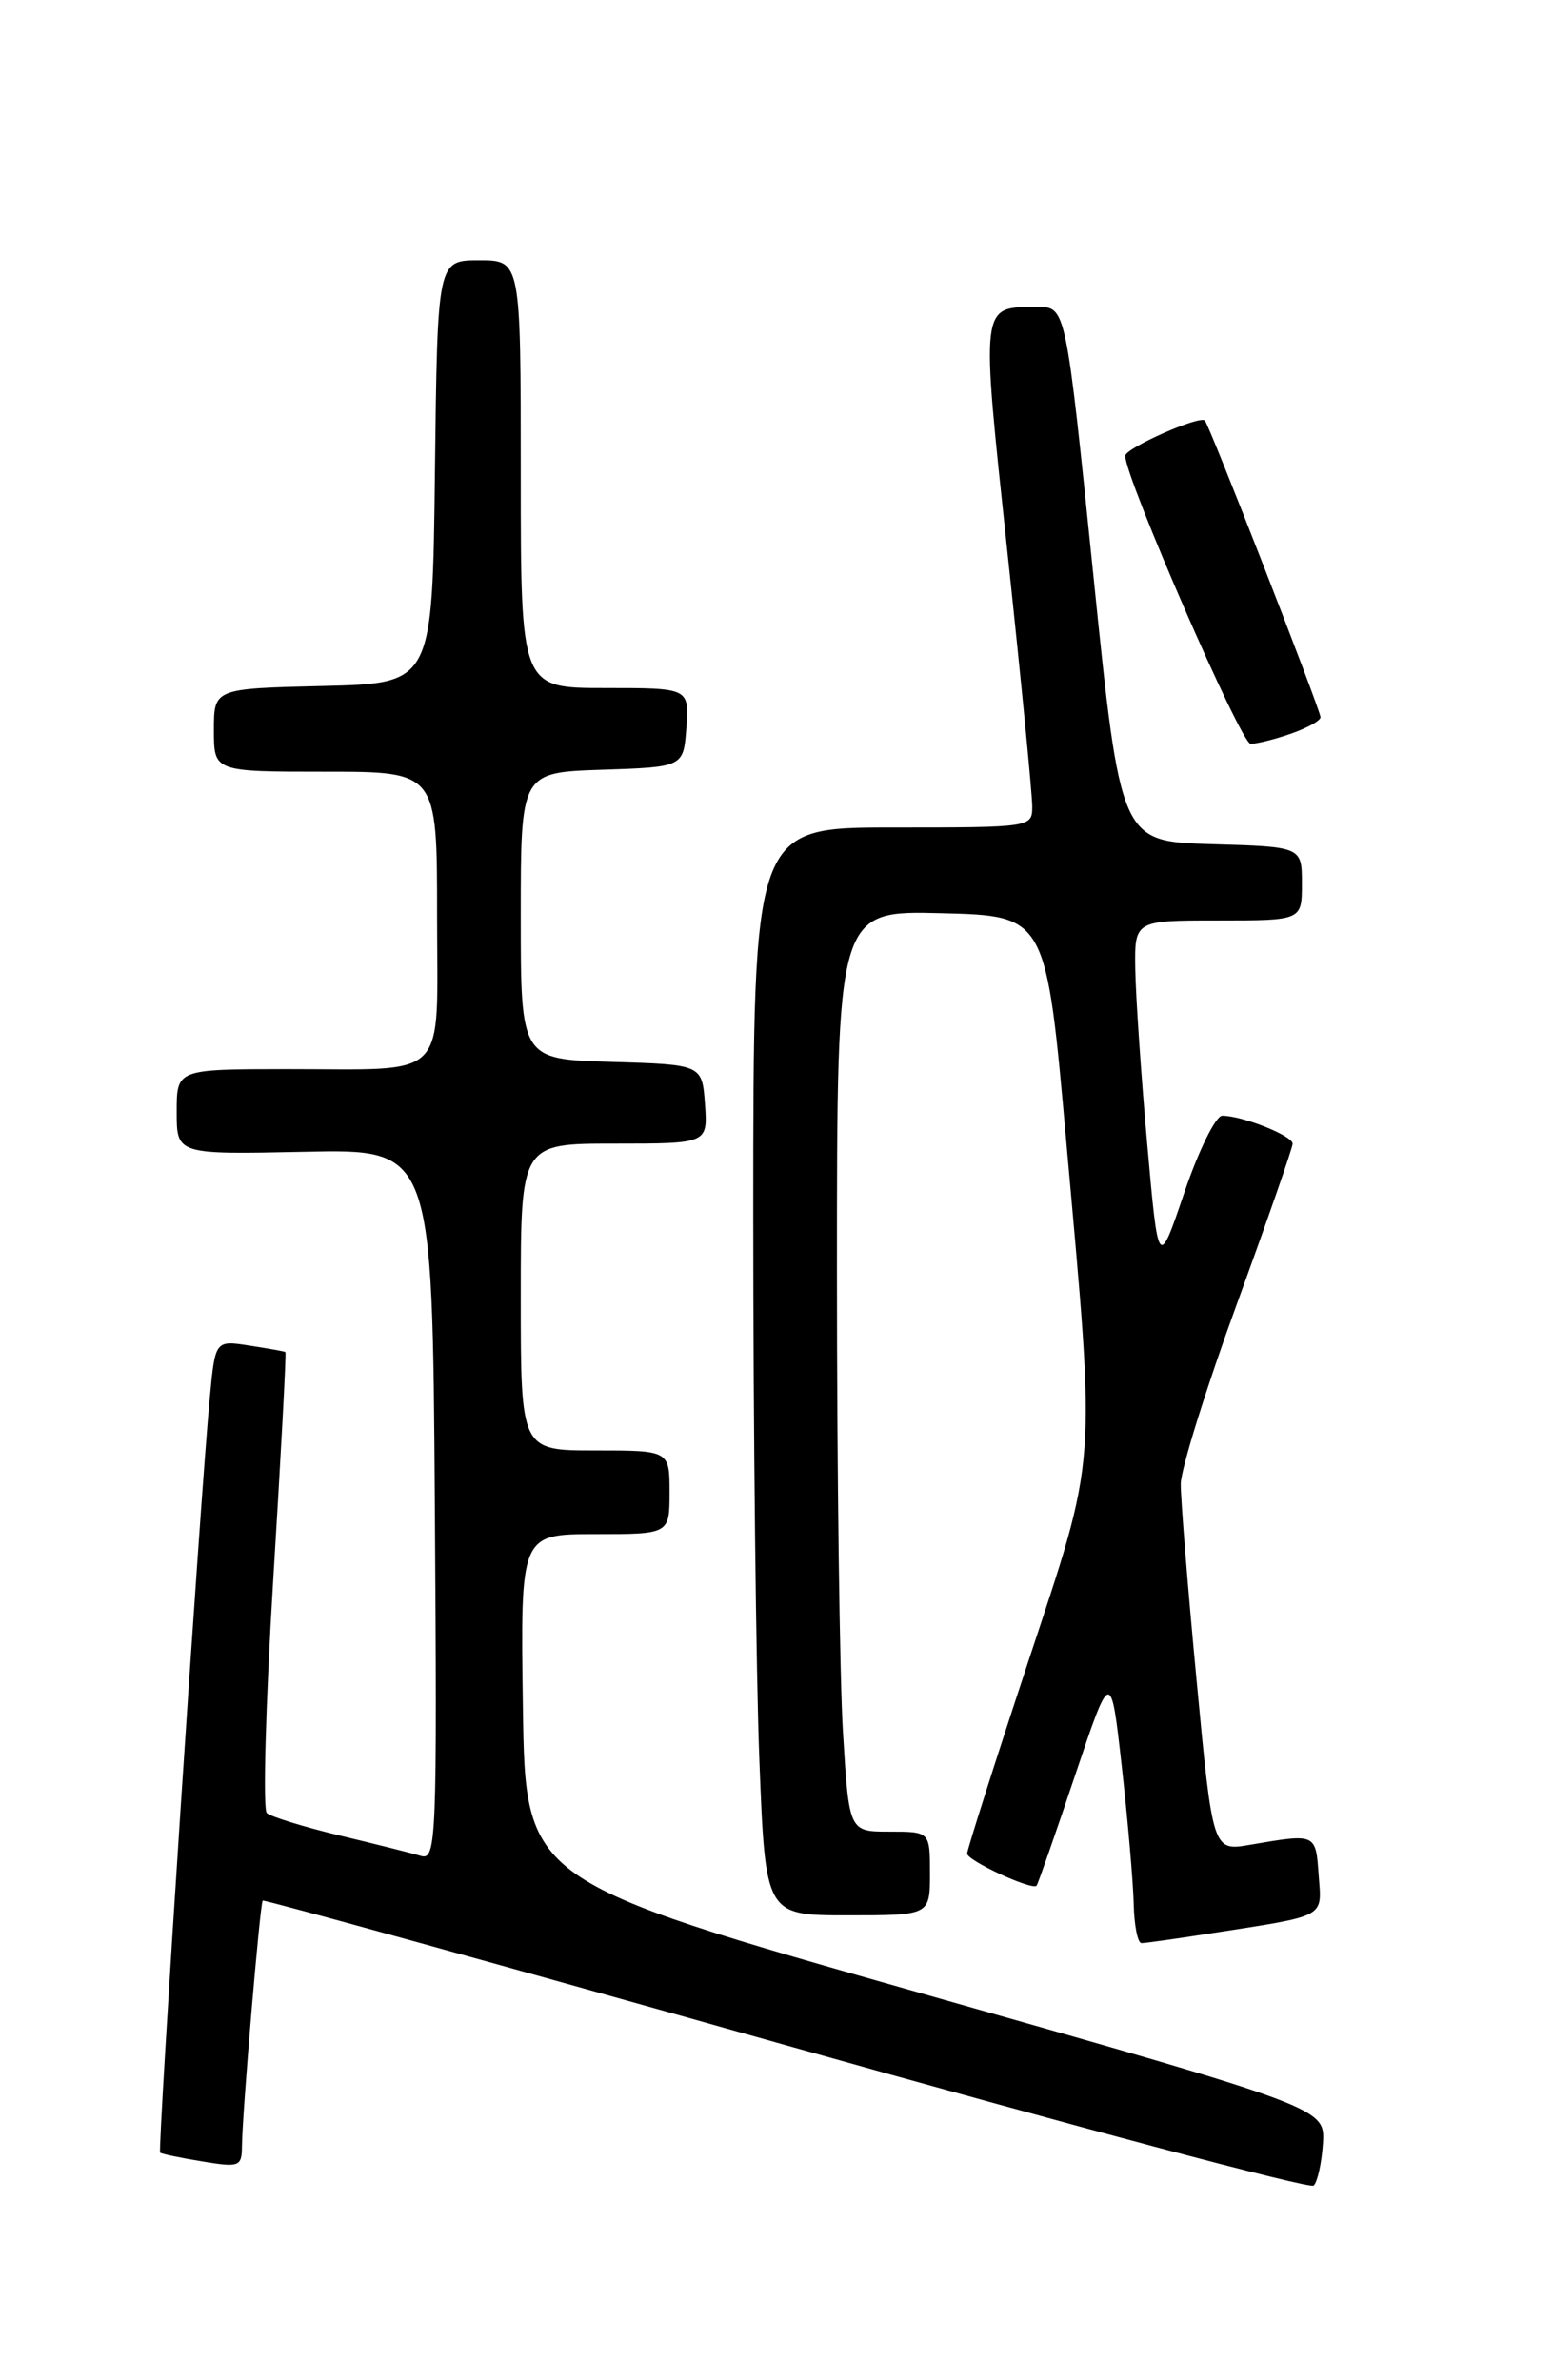 <?xml version="1.0" encoding="UTF-8" standalone="no"?>
<!DOCTYPE svg PUBLIC "-//W3C//DTD SVG 1.1//EN" "http://www.w3.org/Graphics/SVG/1.1/DTD/svg11.dtd" >
<svg xmlns="http://www.w3.org/2000/svg" xmlns:xlink="http://www.w3.org/1999/xlink" version="1.1" viewBox="0 0 167 256">
 <g >
 <path fill="currentColor"
d=" M 142.26 230.55 C 142.50 226.71 142.50 226.71 99.50 214.51 C 56.50 202.31 56.50 202.31 56.23 183.65 C 55.96 165.00 55.96 165.00 63.98 165.00 C 72.00 165.00 72.00 165.00 72.00 160.50 C 72.00 156.00 72.00 156.00 64.00 156.00 C 56.00 156.00 56.00 156.00 56.00 139.50 C 56.00 123.00 56.00 123.00 66.06 123.00 C 76.11 123.00 76.11 123.00 75.81 118.75 C 75.50 114.50 75.50 114.50 65.75 114.21 C 56.00 113.93 56.00 113.93 56.00 98.50 C 56.00 83.08 56.00 83.08 64.75 82.79 C 73.50 82.50 73.50 82.50 73.81 78.25 C 74.11 74.00 74.11 74.00 65.06 74.00 C 56.00 74.00 56.00 74.00 56.00 51.00 C 56.00 28.00 56.00 28.00 51.52 28.00 C 47.04 28.00 47.04 28.00 46.77 50.75 C 46.50 73.50 46.50 73.50 34.75 73.78 C 23.00 74.06 23.00 74.06 23.00 78.53 C 23.00 83.00 23.00 83.00 35.00 83.00 C 47.00 83.00 47.00 83.00 47.00 98.38 C 47.00 116.55 48.55 114.97 30.75 114.99 C 19.00 115.00 19.00 115.00 19.00 119.59 C 19.00 124.17 19.00 124.17 32.75 123.88 C 46.50 123.58 46.50 123.58 46.76 161.86 C 47.01 198.02 46.93 200.11 45.26 199.61 C 44.29 199.32 40.35 198.33 36.50 197.41 C 32.65 196.48 29.14 195.40 28.69 195.00 C 28.25 194.61 28.56 183.32 29.38 169.92 C 30.21 156.51 30.80 145.49 30.69 145.42 C 30.59 145.34 28.84 145.03 26.82 144.72 C 23.14 144.15 23.14 144.15 22.56 150.32 C 21.55 160.90 16.93 231.27 17.22 231.53 C 17.38 231.66 19.41 232.09 21.75 232.47 C 25.74 233.13 26.00 233.03 26.02 230.84 C 26.04 227.42 27.96 204.70 28.25 204.42 C 28.39 204.29 53.70 211.29 84.50 219.97 C 115.30 228.65 140.84 235.45 141.26 235.07 C 141.67 234.69 142.12 232.66 142.26 230.55 Z  M 130.00 207.97 C 142.81 205.98 142.14 206.34 141.80 201.66 C 141.48 197.17 141.53 197.20 134.45 198.41 C 130.41 199.11 130.41 199.11 128.68 180.80 C 127.72 170.74 126.96 161.19 126.97 159.60 C 126.99 158.00 129.70 149.30 133.00 140.26 C 136.30 131.21 139.00 123.45 139.00 123.01 C 139.00 122.15 133.59 120.00 131.43 120.00 C 130.74 120.00 128.90 123.71 127.36 128.25 C 124.56 136.50 124.56 136.50 123.36 123.00 C 122.70 115.58 122.13 107.14 122.08 104.25 C 122.00 99.00 122.00 99.00 131.00 99.00 C 140.00 99.00 140.00 99.00 140.00 95.04 C 140.00 91.07 140.00 91.07 130.25 90.79 C 120.50 90.50 120.50 90.50 117.56 61.75 C 114.62 33.00 114.62 33.00 111.56 33.02 C 105.37 33.05 105.45 32.39 108.36 59.65 C 109.82 73.32 111.01 85.51 111.00 86.75 C 111.00 88.98 110.89 89.00 96.00 89.00 C 81.00 89.00 81.00 89.00 81.00 130.84 C 81.00 153.85 81.30 180.18 81.66 189.34 C 82.31 206.00 82.31 206.00 91.16 206.00 C 100.00 206.00 100.00 206.00 100.00 201.50 C 100.00 197.00 100.00 197.00 95.65 197.00 C 91.30 197.00 91.30 197.00 90.65 186.34 C 90.29 180.48 90.00 158.19 90.00 136.81 C 90.00 97.93 90.00 97.93 101.25 98.22 C 112.50 98.50 112.50 98.50 114.68 123.00 C 117.86 158.60 118.05 156.06 110.50 178.93 C 106.92 189.76 104.00 198.96 104.00 199.36 C 104.00 200.12 111.02 203.36 111.47 202.81 C 111.61 202.64 113.47 197.32 115.59 191.00 C 119.45 179.50 119.45 179.50 120.63 190.00 C 121.28 195.78 121.85 202.41 121.91 204.75 C 121.96 207.09 122.34 209.00 122.75 208.99 C 123.16 208.99 126.42 208.53 130.00 207.97 Z  M 138.85 78.90 C 140.58 78.30 142.00 77.51 142.00 77.14 C 142.00 76.38 130.05 45.71 129.56 45.23 C 128.99 44.66 121.00 48.20 121.00 49.03 C 121.00 51.40 133.45 80.00 134.48 80.00 C 135.15 80.00 137.12 79.51 138.85 78.90 Z "/>
</g>
</svg>